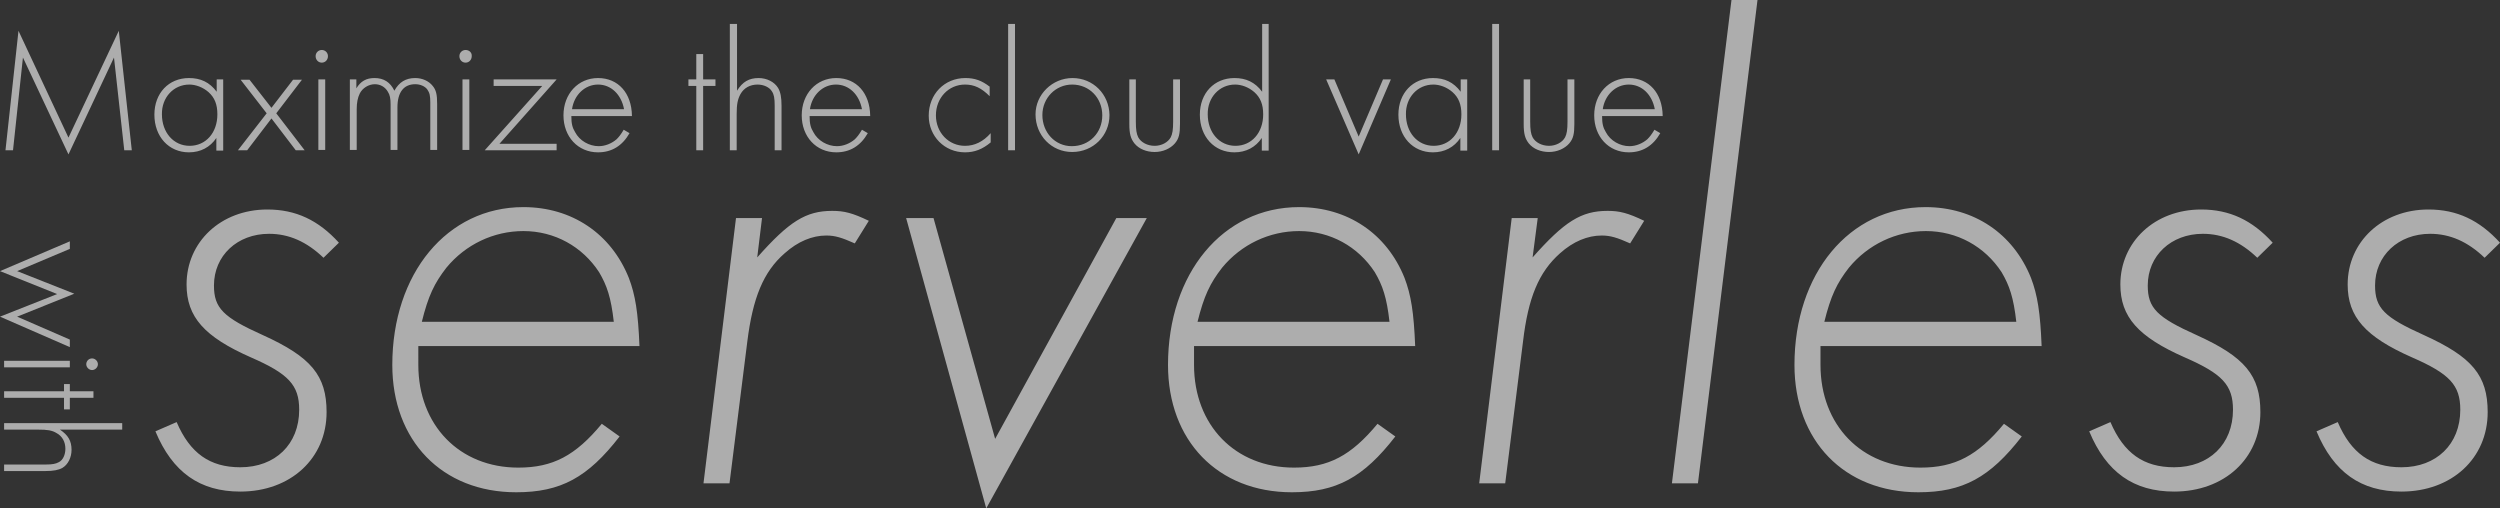 <svg xmlns="http://www.w3.org/2000/svg" xmlns:xlink="http://www.w3.org/1999/xlink" id="レイヤー_1" x="0" y="0" version="1.1" viewBox="0 0 730.3 148.5" xml:space="preserve" style="enable-background:new 0 0 730.3 148.5"><rect x="0" y="0" width="730.3" height="148.5" fill="#333333" stroke="none"/><style type="text/css">.st0{opacity:.6}.st1{fill:#fff}</style><g class="st0"><path d="M1.6,43.9h2.2l2.9-27.1L20,45.1l13.3-28.3l3,27.1h2.2L34.7,9L20,40.2L5.4,9L1.6,43.9z M63.3,23.2v3.6 c-2.1-2.8-4.7-4-8.1-4c-5.9,0-10.1,4.4-10.1,10.7c0,6.4,4.2,11,10.1,11c3.4,0,6.2-1.5,8-4.2v3.7h2V23.2H63.3z M55.3,24.7 c1.9,0,4,0.8,5.6,2.2c1.8,1.6,2.6,3.6,2.6,6.5c0,5.4-3.4,9.2-8.1,9.2c-4.7,0-8.1-3.9-8.1-9.2C47.2,28.5,50.7,24.7,55.3,24.7z M77.9,33.1l-8.4,10.8h2.7l7.1-9.3l7.1,9.3H89l-8.3-10.8l7.5-9.8h-2.6l-6.3,8.2l-6.4-8.2h-2.6L77.9,33.1z M95,23.2h-2v20.6h2V23.2z M94,14.6c-1,0-1.8,0.8-1.8,1.8c0,1.1,0.8,1.9,1.8,1.9c1,0,1.8-0.8,1.8-1.9C95.8,15.4,95,14.6,94,14.6z M102.2,23.2v20.6h2V31.9 c0-1.9,0.3-3.4,0.9-4.6c0.8-1.6,2.6-2.7,4.4-2.7c1.6,0,3,0.8,3.8,2.2c0.6,0.9,0.8,2,0.8,3.7v13.3h2V31.4c0-4.4,1.8-6.8,5.2-6.8 c1.5,0,2.8,0.6,3.5,1.5c0.7,1,0.9,1.8,0.9,3.9v13.8h2V30.4c0-2.8-0.3-4.1-1.3-5.3c-1.1-1.4-3-2.3-5.1-2.3c-2.8,0-4.7,1.2-6.1,3.7 c-1.2-2.5-3.1-3.7-5.8-3.7c-2.4,0-4,0.9-5.3,3v-2.6H102.2z M137.1,23.2h-2v20.6h2V23.2z M136,14.6c-1,0-1.8,0.8-1.8,1.8 c0,1.1,0.8,1.9,1.8,1.9c1,0,1.8-0.8,1.8-1.9C137.9,15.4,137.1,14.6,136,14.6z M145.9,42l16.7-18.8h-18.4v1.9h14.2l-16.8,18.8h21V42 H145.9z M184.6,33.8c-0.1-6.6-4-11-9.9-11c-5.8,0-10.1,4.6-10.1,10.9c0,6.2,4.2,10.8,10.1,10.8c4,0,7.1-1.9,9.2-5.6l-1.7-1 c-0.9,1.5-1.4,2.1-2.1,2.8c-1.4,1.2-3.3,2-5.2,2c-2.8,0-5.6-1.6-6.9-4.1c-0.8-1.3-1.1-2.5-1.1-4.7H184.6z M167.1,31.9 c0.6-4.2,3.8-7.2,7.6-7.2c3.8,0,6.8,2.9,7.6,7.2H167.1z M205.4,25.1h3.6v-1.9h-3.6v-7.4h-2v7.4h-2.3v1.9h2.3v18.8h2V25.1z M213.2,7 v36.9h2V33.2c0-2.8,0.3-4.2,1.1-5.7c1-1.8,2.8-2.8,5-2.8c1.8,0,3.5,0.8,4.2,2c0.6,0.9,0.8,2,0.8,4.2v13h2v-13c0-2.5-0.3-4-1-5.2 c-1.1-1.8-3.3-2.9-5.7-2.9c-2.8,0-4.7,1.1-6.3,3.7V7H213.2z M254.2,33.8c-0.1-6.6-4-11-9.9-11c-5.8,0-10.1,4.6-10.1,10.9 c0,6.2,4.2,10.8,10.1,10.8c4,0,7.1-1.9,9.2-5.6l-1.7-1c-0.9,1.5-1.4,2.1-2.1,2.8c-1.4,1.2-3.3,2-5.2,2c-2.8,0-5.6-1.6-6.9-4.1 c-0.8-1.3-1.1-2.5-1.1-4.7H254.2z M236.6,31.9c0.6-4.2,3.8-7.2,7.6-7.2c3.8,0,6.8,2.9,7.6,7.2H236.6z M289.2,25.4 c-2.4-1.9-4.5-2.6-7.2-2.6c-6.1,0-10.7,4.7-10.7,11c0,6,4.6,10.7,10.6,10.7c2.8,0,5.1-0.9,7.5-2.9v-2.7c-2.2,2.5-4.7,3.7-7.5,3.7 c-4.8,0-8.5-3.9-8.5-8.9c0-5.1,3.7-9,8.5-9c2.7,0,4.8,1,7.2,3.4V25.4z M296.5,7h-2v36.9h2V7z M313.3,22.8 c-5.9,0-10.8,4.8-10.8,10.6c0,6.2,4.7,11,10.7,11c6.1,0,10.9-4.7,10.9-10.8C324,27.5,319.3,22.8,313.3,22.8z M313.2,24.7 c5,0,8.8,3.9,8.8,9s-3.8,9-8.9,9c-4.9,0-8.6-4-8.6-9.1C304.5,28.6,308.4,24.7,313.2,24.7z M331.9,23.2h-2v13c0,2.9,0.4,4.3,1.5,5.7 c1.3,1.6,3.5,2.5,5.9,2.5c2.4,0,4.6-1,5.9-2.5c1.2-1.4,1.5-2.8,1.5-5.7v-13h-2v12.3c0,2.4-0.2,3.6-0.7,4.6 c-0.8,1.5-2.7,2.5-4.7,2.5c-2.1,0-4-1-4.8-2.5c-0.5-1-0.7-2.2-0.7-4.6V23.2z M368.7,7v19.8c-2.1-2.8-4.7-4-8.1-4 c-5.9,0-10.1,4.4-10.1,10.7c0,6.4,4.2,11,10.1,11c3.4,0,6.2-1.5,8-4.2v3.7h2V7H368.7z M360.8,24.7c1.9,0,4,0.8,5.6,2.2 c1.8,1.6,2.6,3.6,2.6,6.5c0,5.4-3.4,9.2-8.1,9.2c-4.7,0-8.1-3.9-8.1-9.2C352.7,28.5,356.2,24.7,360.8,24.7z M389.8,23.2h-2.4 l9.5,21.9l9.4-21.9H404l-7.1,16.7L389.8,23.2z M426.7,23.2v3.6c-2.1-2.8-4.7-4-8.1-4c-5.9,0-10.1,4.4-10.1,10.7 c0,6.4,4.2,11,10.1,11c3.4,0,6.2-1.5,8-4.2v3.7h2V23.2H426.7z M418.7,24.7c1.9,0,4,0.8,5.6,2.2c1.8,1.6,2.6,3.6,2.6,6.5 c0,5.4-3.4,9.2-8.1,9.2c-4.7,0-8.1-3.9-8.1-9.2C410.6,28.5,414.1,24.7,418.7,24.7z M437.9,7h-2v36.9h2V7z M447.1,23.2h-2v13 c0,2.9,0.4,4.3,1.5,5.7c1.3,1.6,3.5,2.5,5.9,2.5c2.4,0,4.6-1,5.9-2.5c1.2-1.4,1.5-2.8,1.5-5.7v-13h-2v12.3c0,2.4-0.2,3.6-0.7,4.6 c-0.8,1.5-2.7,2.5-4.7,2.5c-2.1,0-4-1-4.8-2.5c-0.5-1-0.7-2.2-0.7-4.6V23.2z M485.7,33.8c-0.1-6.6-4-11-9.9-11 c-5.8,0-10.1,4.6-10.1,10.9c0,6.2,4.2,10.8,10.1,10.8c4,0,7.1-1.9,9.2-5.6l-1.7-1c-0.9,1.5-1.4,2.1-2.1,2.8c-1.4,1.2-3.3,2-5.2,2 c-2.8,0-5.6-1.6-6.9-4.1c-0.8-1.3-1.1-2.5-1.1-4.7H485.7z M468.2,31.9c0.6-4.2,3.8-7.2,7.6-7.2c3.8,0,6.8,2.9,7.6,7.2H468.2z" class="st1"/><path d="M20.4,72.7v-2.2L0,79.2l16.7,6.7L0,92.5l20.4,8.9v-2.2L5,92.5l16.7-6.7L5,79.2L20.4,72.7z M20.4,107.3v-1.9 H1.2v1.9H20.4z M28.6,106.4c0-0.9-0.8-1.7-1.7-1.7c-1,0-1.7,0.8-1.7,1.7c0,0.9,0.8,1.7,1.7,1.7C27.8,108.1,28.6,107.3,28.6,106.4z M18.7,116.2v3.4h1.7v-3.4h6.9v-1.9h-6.9v-2.1h-1.7v2.1H1.2v1.9H18.7z M35.6,123.6H1.2v1.9h10c2.6,0,4,0.2,5.3,1 c1.7,0.9,2.6,2.6,2.6,4.6c0,1.7-0.7,3.3-1.9,3.9c-0.9,0.5-1.9,0.7-3.9,0.7H1.2v1.9h12.1c2.3,0,3.8-0.3,4.9-0.9 c1.7-1,2.7-3.1,2.7-5.3c0-2.6-1-4.3-3.4-5.9h18.2V123.6z" class="st1"/><path d="M99,70.9c-6-6.6-12.6-9.7-20.9-9.7c-13.6,0-23.6,9.5-23.6,21.9c0,9.5,5.2,15.3,18.8,21.3 c11,4.8,14.1,8.1,14.1,15.3c0,10.1-7,16.8-17.2,16.8c-8.9,0-14.7-4.1-18.6-13.2l-6.2,2.7c5,12,13,17.6,24.8,17.6 c14.7,0,25.2-9.7,25.2-23.2c0-10.7-4.5-16.1-18.6-22.5c-11.6-5.2-14.3-7.9-14.3-14.5c0-8.7,6.8-15.1,16.1-15.1c5.8,0,11,2.3,15.9,7 L99,70.9z M122.1,101.1h64.7c-0.4-9.9-1.2-14.9-3.1-19.9c-5.2-13-16.7-20.7-30.8-20.7c-22.3,0-38.3,19.4-38.3,46.1 c0,22.1,14.5,37.2,36.2,37.2c13,0,20.9-4.3,30.2-16.3l-5.2-3.7c-7.7,9.3-14.3,12.8-24.4,12.8c-17.2,0-29.2-12.4-29.2-30V101.1z M123.2,94.1c1.9-7.7,3.7-11.4,7.2-15.9c5.6-6.8,13.8-10.7,22.5-10.7c9.1,0,17.2,4.5,22.1,12c2.3,3.9,3.5,7.4,4.3,14.5H123.2z M222.6,63.7h-7.6l-9.5,77.5h7.6l5.2-41.4C219.9,87,223,79.4,229.2,74c3.9-3.5,8.1-5.2,12.2-5.2c2.5,0,4.5,0.6,8.3,2.3l4.1-6.6 c-4.8-2.3-7.2-2.9-10.7-2.9c-7.7,0-12.6,3.1-21.9,13.6L222.6,63.7z M264.7,63.7l23.4,84.8l46.9-84.8h-8.9l-35.4,64.5l-18-64.5 H264.7z M348.7,101.1h64.7c-0.4-9.9-1.2-14.9-3.1-19.9c-5.2-13-16.7-20.7-30.8-20.7c-22.3,0-38.3,19.4-38.3,46.1 c0,22.1,14.5,37.2,36.2,37.2c13,0,20.9-4.3,30.2-16.3l-5.2-3.7c-7.7,9.3-14.3,12.8-24.4,12.8c-17.2,0-29.2-12.4-29.2-30V101.1z M349.8,94.1c1.9-7.7,3.7-11.4,7.2-15.9c5.6-6.8,13.8-10.7,22.5-10.7c9.1,0,17.2,4.5,22.1,12c2.3,3.9,3.5,7.4,4.3,14.5H349.8z M449.2,63.7h-7.6l-9.5,77.5h7.6l5.2-41.4c1.5-12.8,4.6-20.3,10.8-25.8c3.9-3.5,8.1-5.2,12.2-5.2c2.5,0,4.5,0.6,8.3,2.3l4.1-6.6 c-4.8-2.3-7.2-2.9-10.7-2.9c-7.7,0-12.6,3.1-21.9,13.6L449.2,63.7z M513.4,0h-7.6l-17.4,141.2h7.6L513.4,0z M531.7,101.1h64.7 c-0.4-9.9-1.2-14.9-3.1-19.9c-5.2-13-16.7-20.7-30.8-20.7c-22.3,0-38.3,19.4-38.3,46.1c0,22.1,14.5,37.2,36.2,37.2 c13,0,20.9-4.3,30.2-16.3l-5.2-3.7c-7.7,9.3-14.3,12.8-24.4,12.8c-17.2,0-29.2-12.4-29.2-30V101.1z M532.9,94.1 c1.9-7.7,3.7-11.4,7.2-15.9c5.6-6.8,13.8-10.7,22.5-10.7c9.1,0,17.2,4.5,22.1,12c2.3,3.9,3.5,7.4,4.3,14.5H532.9z M663.9,70.9 c-6-6.6-12.6-9.7-20.9-9.7c-13.6,0-23.6,9.5-23.6,21.9c0,9.5,5.2,15.3,18.8,21.3c11,4.8,14.1,8.1,14.1,15.3 c0,10.1-7,16.8-17.2,16.8c-8.9,0-14.7-4.1-18.6-13.2l-6.2,2.7c5,12,13,17.6,24.8,17.6c14.7,0,25.2-9.7,25.2-23.2 c0-10.7-4.5-16.1-18.6-22.5c-11.6-5.2-14.3-7.9-14.3-14.5c0-8.7,6.8-15.1,16.1-15.1c5.8,0,11,2.3,15.9,7L663.9,70.9z M730.3,70.9 c-6-6.6-12.6-9.7-20.9-9.7c-13.6,0-23.6,9.5-23.6,21.9c0,9.5,5.2,15.3,18.8,21.3c11,4.8,14.1,8.1,14.1,15.3 c0,10.1-7,16.8-17.2,16.8c-8.9,0-14.7-4.1-18.6-13.2l-6.2,2.7c5,12,13,17.6,24.8,17.6c14.7,0,25.2-9.7,25.2-23.2 c0-10.7-4.5-16.1-18.6-22.5c-11.6-5.2-14.3-7.9-14.3-14.5c0-8.7,6.8-15.1,16.1-15.1c5.8,0,11,2.3,15.9,7L730.3,70.9z" class="st1"/></g></svg>